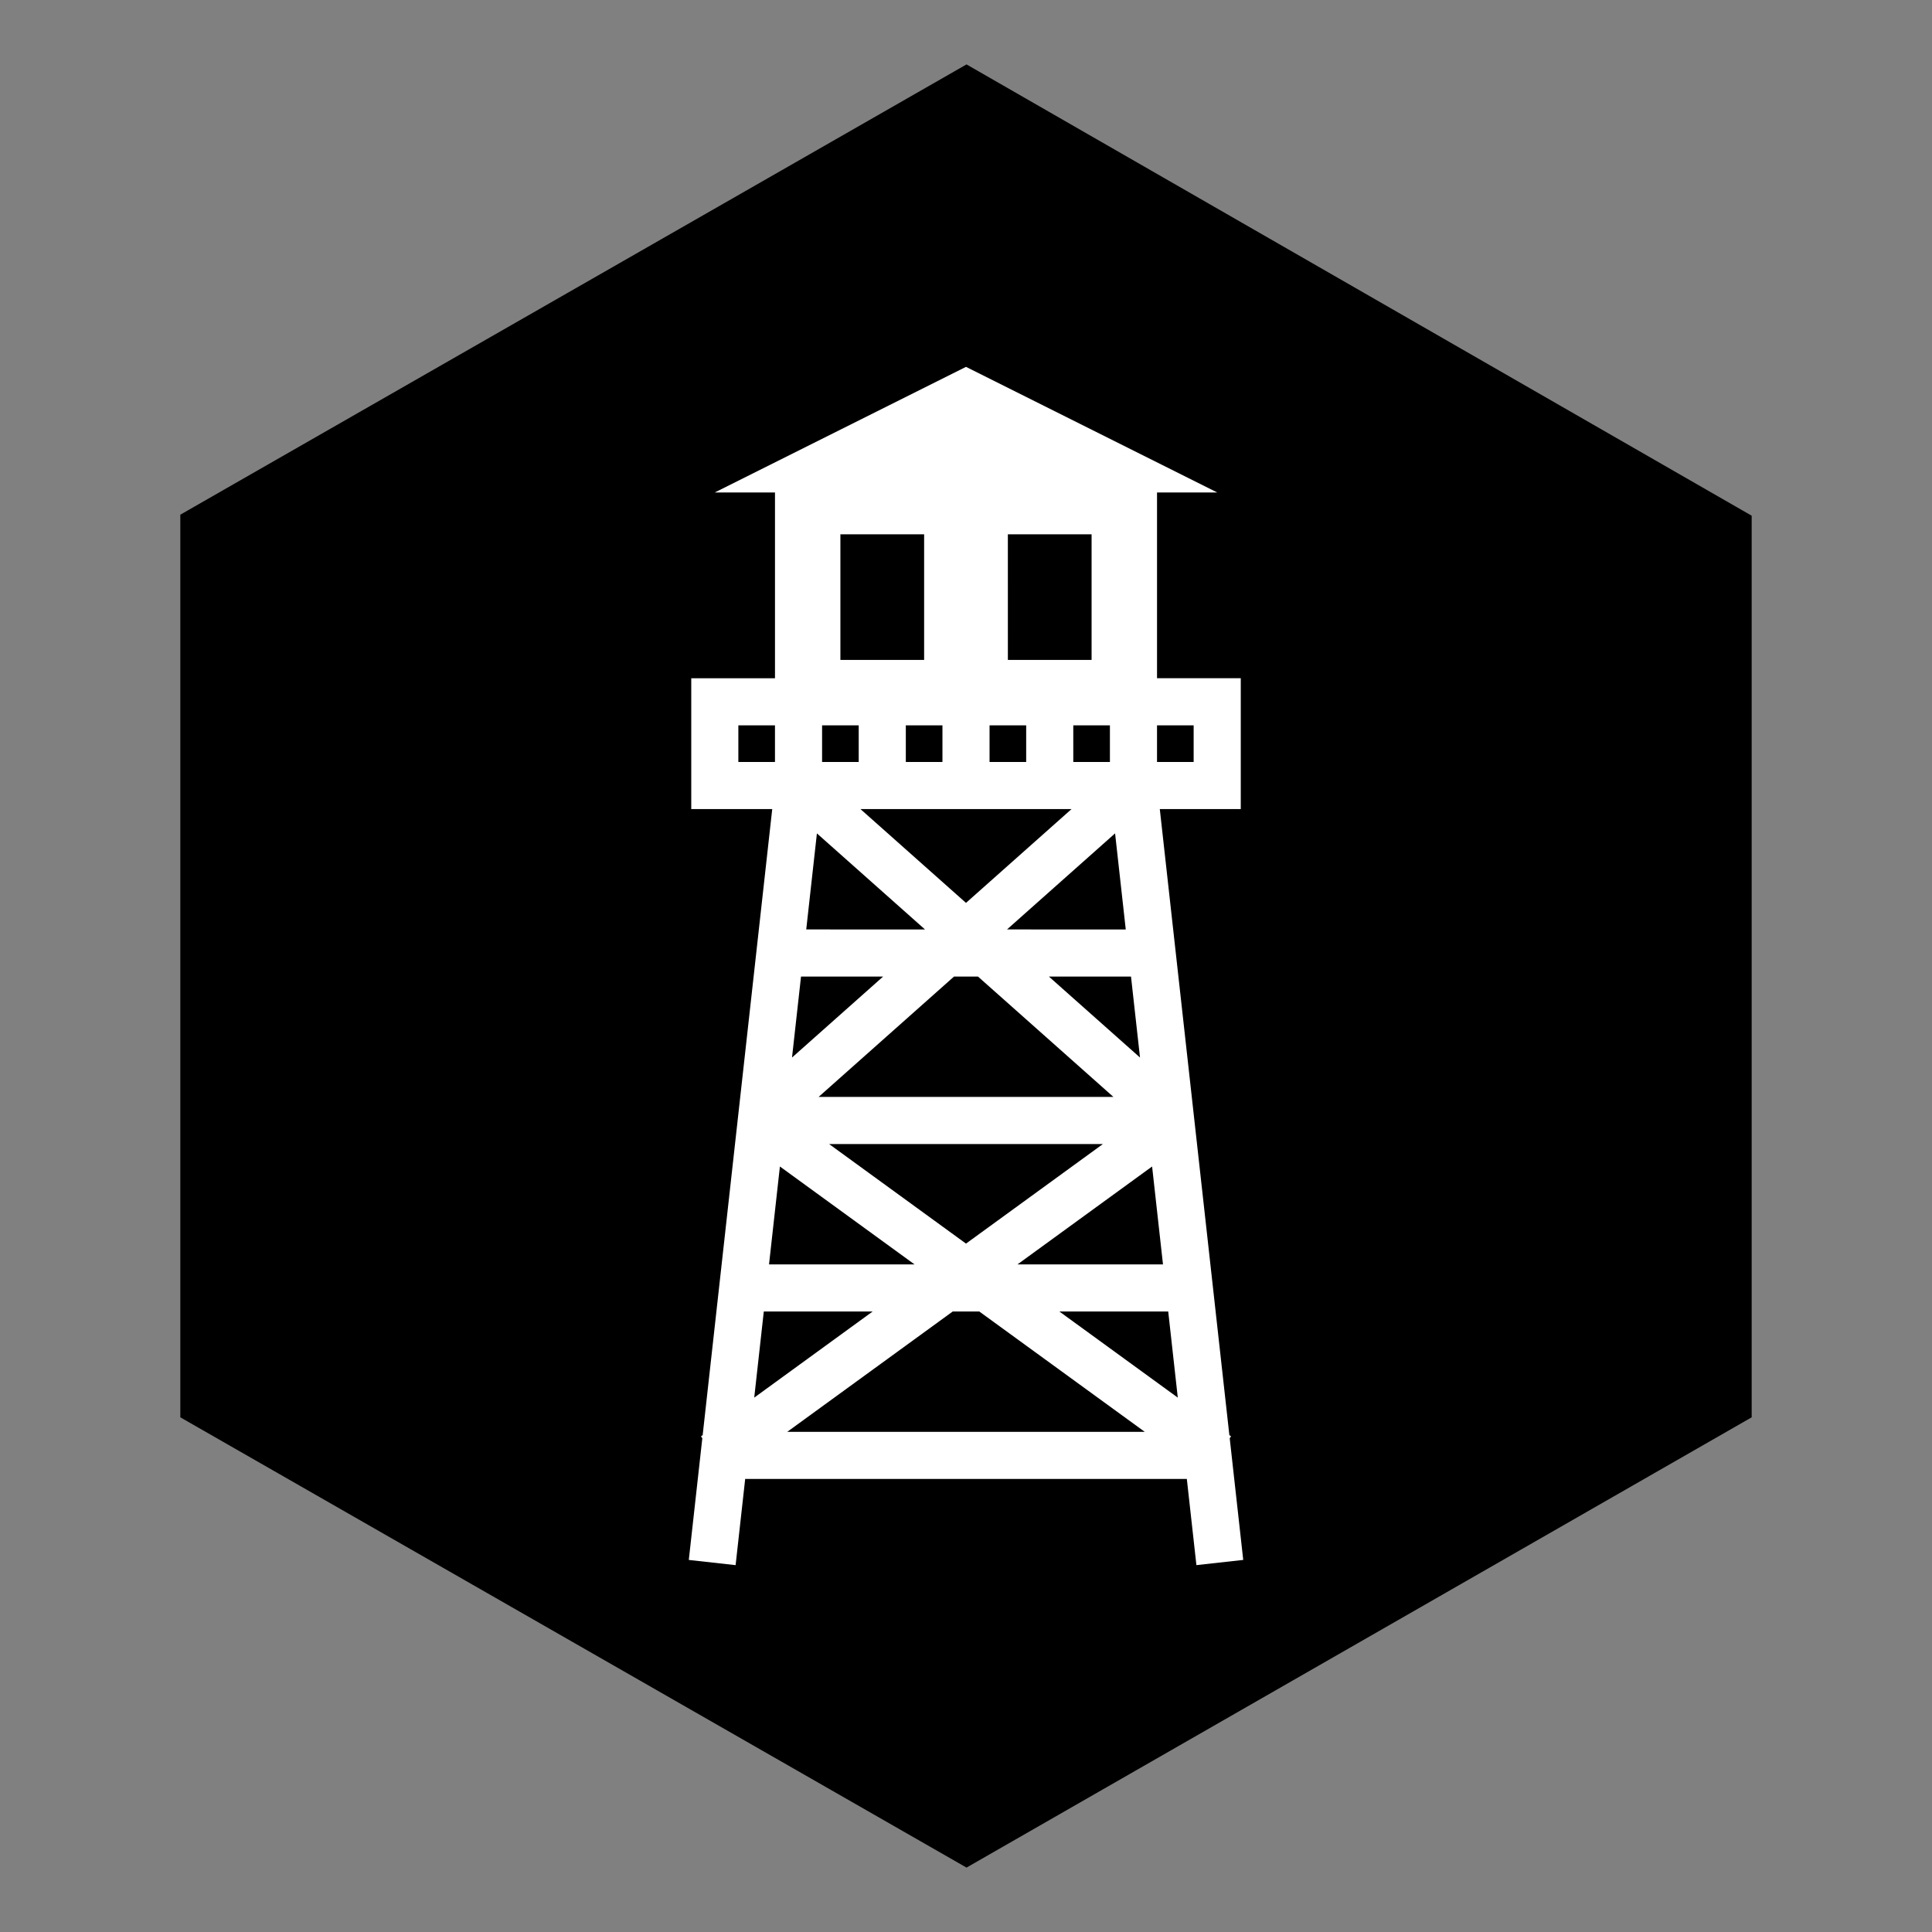 <?xml version="1.0" encoding="UTF-8" standalone="no"?>
<!-- Created with Inkscape (http://www.inkscape.org/) -->

<svg
   xmlns:dc="http://purl.org/dc/elements/1.1/"
   xmlns:cc="http://creativecommons.org/ns#"
   xmlns:rdf="http://www.w3.org/1999/02/22-rdf-syntax-ns#"
   xmlns:svg="http://www.w3.org/2000/svg"
   xmlns="http://www.w3.org/2000/svg"
   xmlns:sodipodi="http://sodipodi.sourceforge.net/DTD/sodipodi-0.dtd"
   xmlns:inkscape="http://www.inkscape.org/namespaces/inkscape"
   width="150"
   height="150"
   viewBox="0 0 150 150"
   version="1.1"
   id="svg5256"
   inkscape:version="0.92.3 (2405546, 2018-03-11)"
   sodipodi:docname="watchtower.svg">
  <rect x="0" y="0" width="150" height="150" fill="#808080" stroke="none"/>
  <defs
     id="defs5250">
    <inkscape:perspective
       sodipodi:type="inkscape:persp3d"
       inkscape:vp_x="0 : 75 : 1"
       inkscape:vp_y="0 : 1000 : 0"
       inkscape:vp_z="150 : 75 : 1"
       inkscape:persp3d-origin="75 : 50 : 1"
       id="perspective5044" />
    <pattern
       y="0"
       x="0"
       height="6"
       width="6"
       patternUnits="userSpaceOnUse"
       id="EMFhbasepattern" />
  </defs>
  <sodipodi:namedview
     id="base"
     pagecolor="#ffffff"
     bordercolor="#666666"
     borderopacity="1.0"
     inkscape:pageopacity="0.0"
     inkscape:pageshadow="2"
     inkscape:zoom="2.8"
     inkscape:cx="51.253128"
     inkscape:cy="63.61303"
     inkscape:document-units="px"
     inkscape:current-layer="layer1"
     showgrid="false"
     inkscape:pagecheckerboard="true"
     units="px"
     inkscape:window-width="1920"
     inkscape:window-height="1017"
     inkscape:window-x="-8"
     inkscape:window-y="-8"
     inkscape:window-maximized="1"
     inkscape:snap-global="false">
    <sodipodi:guide
       position="135.629,39.977"
       orientation="35.023,-60.629"
       id="guide4518"
       inkscape:locked="false" />
    <sodipodi:guide
       position="75,4.955"
       orientation="-35.023,-60.629"
       id="guide4520"
       inkscape:locked="false" />
    <sodipodi:guide
       position="14.371,39.977"
       orientation="-70.045,0"
       id="guide4522"
       inkscape:locked="false" />
    <sodipodi:guide
       position="14.371,110.023"
       orientation="-35.023,60.629"
       id="guide4524"
       inkscape:locked="false" />
    <sodipodi:guide
       position="75,145.045"
       orientation="35.023,60.629"
       id="guide4526"
       inkscape:locked="false" />
    <sodipodi:guide
       position="135.629,110.023"
       orientation="70.045,0"
       id="guide4528"
       inkscape:locked="false" />
  </sodipodi:namedview>
  <g
     inkscape:label="Layer 1"
     inkscape:groupmode="layer"
     id="layer1">
    <path
       id="path823"
       d="M 136,110.04 75.04,144.999 14,110.04 V 39.96 L 75.04,5.001 136,40.04 Z"
       style="fill:#000000;fill-opacity:1;fill-rule:nonzero;stroke:none"
       inkscape:connector-curvature="0" />
    <path
       style="display:inline;fill:#ffffff;fill-opacity:1;stroke:none;stroke-width:0.667;stroke-miterlimit:4;stroke-dasharray:none;stroke-opacity:1"
       inkscape:connector-curvature="0"
       d="M 75,28.483 55.497,38.234 h 4.673 v 14.425 h -6.501 v 10.158 h 6.287 l -5.401,48.605 -0.133,0.096 0.106,0.146 -0.848,7.632 -0.202,1.817 3.634,0.404 0.202,-1.818 0.542,-4.875 H 92.145 l 0.542,4.875 0.202,1.817 3.635,-0.404 -0.202,-1.817 -0.848,-7.632 0.106,-0.146 -0.133,-0.096 -5.401,-48.605 h 6.287 V 52.658 H 89.831 V 38.234 h 4.673 z m -9.752,13.002 h 6.501 v 9.752 h -6.501 z m 13.002,0 h 6.501 v 9.752 H 78.251 Z M 57.325,56.316 h 2.844 v 2.844 h -2.844 z m 6.501,0 h 2.844 v 2.844 h -2.844 z m 6.501,0 h 2.844 v 2.844 h -2.844 z m 6.501,0 h 2.844 v 2.844 h -2.844 z m 6.501,0 h 2.844 v 2.844 H 83.33 Z m 6.501,0 h 2.844 v 2.844 h -2.844 z m -23.024,6.501 h 16.386 l -8.193,7.283 z m -3.383,1.886 8.392,7.459 H 62.596 l 0.829,-7.459 z m 23.151,0 0.829,7.459 H 78.184 Z M 62.19,75.819 h 6.376 l -7.074,6.288 0.699,-6.288 z m 11.88,0 h 1.86 l 10.514,9.345 h -22.887 z m 7.365,0 h 6.376 l 0.699,6.288 -7.075,-6.288 z M 64.37,88.822 h 21.26 l -10.63,7.731 z m -3.819,1.744 10.452,7.601 H 59.707 l 0.845,-7.601 z m 28.898,0 0.845,7.601 H 78.998 L 89.449,90.566 Z M 59.301,101.824 h 8.452 l -9.195,6.687 z m 14.669,0 h 2.061 l 12.85,9.345 H 61.12 l 12.85,-9.345 z m 8.279,0 h 8.451 l 0.743,6.687 -9.195,-6.687 z"
       id="path1063" />
  </g>
</svg>
